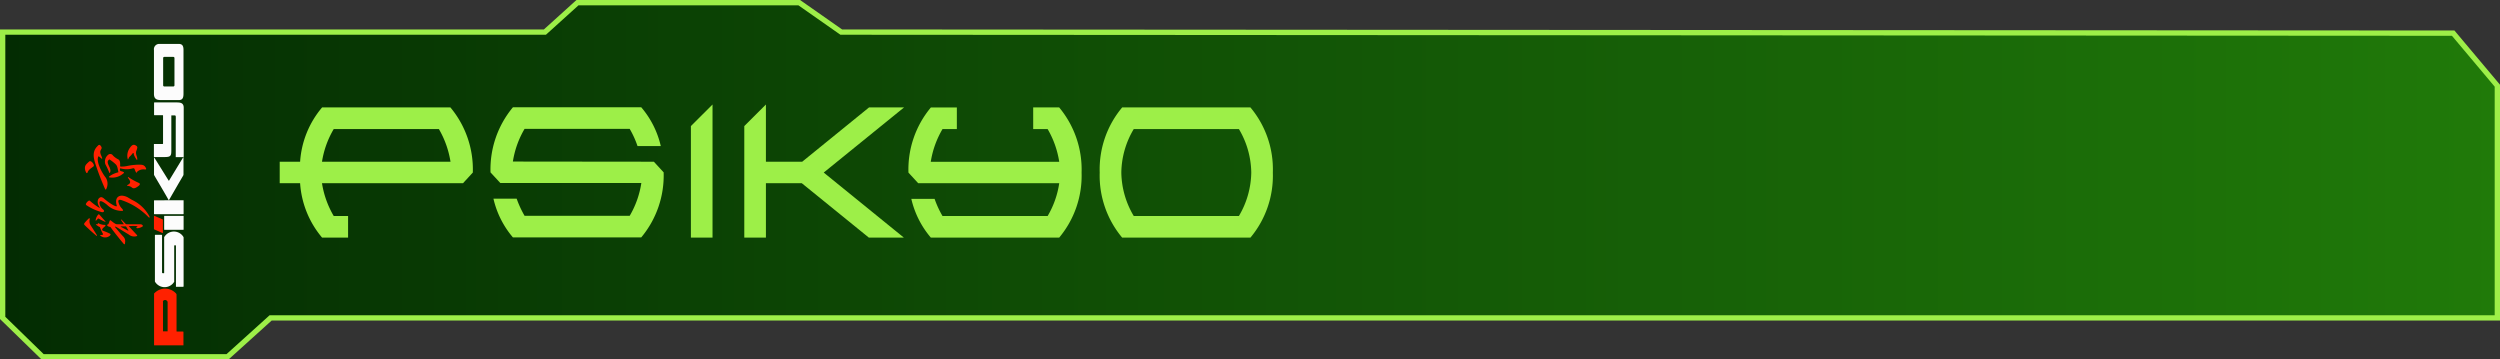 <svg xmlns="http://www.w3.org/2000/svg" xmlns:xlink="http://www.w3.org/1999/xlink" viewBox="0 0 470.58 67.66"><rect x="0" y="0" width="470.58" height="67.66" fill="#333333" stroke="none"/><defs><style>.bcaa2a76-4522-43fd-a9f8-b2f1e9d91647{stroke:#9def48;stroke-miterlimit:10;fill:url(#e0d65a72-9f5c-4bb1-b8ce-06c8d65be809);}.fc3b0ff9-dcd2-4c44-83a8-adb1eda5e758{fill:#9def48;}.a3c9b121-e297-44de-b410-5e244e995cf2{fill:none;stroke:#000;stroke-width:2px;}.a9c9b08e-c042-47b5-82f5-cabdb0e1ab94{fill:#ff2100;}.fe1a19a3-f9ad-4671-95da-6e0bc4673a4f{fill:#fcfcfc;}</style><linearGradient id="e0d65a72-9f5c-4bb1-b8ce-06c8d65be809" x1="0.5" y1="33.83" x2="470.08" y2="33.83" gradientUnits="userSpaceOnUse"><stop offset="0" stop-color="#032c02"/><stop offset="1" stop-color="#207a09"/></linearGradient></defs><g id="a7202316-72f1-422a-abc1-4fb4685c6530" data-name="texte"><polygon class="bcaa2a76-4522-43fd-a9f8-b2f1e9d91647" points="0.5 6.04 102.57 6.04 108.7 0.5 150.44 0.5 158.35 6.04 461.77 6.24 470.08 16.13 470.08 59.84 50.94 59.84 42.83 67.16 8.02 67.16 0.5 59.84 0.5 6.04"/><path class="fc3b0ff9-dcd2-4c44-83a8-adb1eda5e758" d="M87.15,34.49H60.61a17.49,17.49,0,0,0,2.21,6.17h2.7v4.07H60.63a17.66,17.66,0,0,1-4.14-10.24H52.65V30.44h3.84a17.6,17.6,0,0,1,4.14-10.22H84.78A18.19,18.19,0,0,1,89,32.48ZM60.61,30.44H84.8a17.67,17.67,0,0,0-2.19-6.15H62.82A17.33,17.33,0,0,0,60.61,30.44Z"/><path class="fc3b0ff9-dcd2-4c44-83a8-adb1eda5e758" d="M123.08,30.44l1.84,2a18.17,18.17,0,0,1-4.22,12.25H96.55a17.11,17.11,0,0,1-3.67-7.3h4.37a19.45,19.45,0,0,0,1.49,3.23h19.79a17.23,17.23,0,0,0,2.19-6.17H94.18l-1.85-2a18.25,18.25,0,0,1,4.22-12.26H120.7a17.13,17.13,0,0,1,3.68,7.3H120a17.47,17.47,0,0,0-1.47-3.23H98.74a17.3,17.3,0,0,0-2.2,6.15Z"/><path class="fc3b0ff9-dcd2-4c44-83a8-adb1eda5e758" d="M134.12,44.73h-4.07v-21l4.07-4.06Z"/><path class="fc3b0ff9-dcd2-4c44-83a8-adb1eda5e758" d="M144.17,34.49V44.73H140.1v-21l4.07-4.06V30.44H151l12.58-10.22h6.59L155.05,32.48l15.09,12.25h-6.59L150.93,34.49Z"/><path class="fc3b0ff9-dcd2-4c44-83a8-adb1eda5e758" d="M172.84,34.49l-1.84-2a18.2,18.2,0,0,1,4.22-12.26h4.89v4.07h-2.7a17.33,17.33,0,0,0-2.21,6.15h24.18a17.44,17.44,0,0,0-2.18-6.15h-2.72V20.22h4.89a18.25,18.25,0,0,1,4.22,12.26,18.17,18.17,0,0,1-4.22,12.25H175.22a17.13,17.13,0,0,1-3.68-7.3h4.38a18,18,0,0,0,1.49,3.23H197.2a17,17,0,0,0,2.18-6.17Z"/><path class="fc3b0ff9-dcd2-4c44-83a8-adb1eda5e758" d="M235.37,44.73H211.23A18.18,18.18,0,0,1,207,32.48a18.15,18.15,0,0,1,4.23-12.26h24.14a18.14,18.14,0,0,1,4.22,12.26A18.17,18.17,0,0,1,235.37,44.73Zm-2.17-4.07a16.46,16.46,0,0,0,2.33-8.18,16.41,16.41,0,0,0-2.33-8.19H213.41a16.33,16.33,0,0,0-2.34,8.19,16.37,16.37,0,0,0,2.34,8.18Z"/></g><g id="be7eed1b-8e83-4f5a-947a-726f0ba64042" data-name="psikyo"><path class="a3c9b121-e297-44de-b410-5e244e995cf2" d="M31.75,37.7h.07"/><path class="a9c9b08e-c042-47b5-82f5-cabdb0e1ab94" d="M15.9,42a6.65,6.65,0,0,1,.84-.9c.15,0,.2,0,.16.16a1.38,1.38,0,0,0,.17,1.16c.39.6.78,1.22,1.16,1.83.06.09,0,.23-.11.11-.73-.62-1.46-1.27-2.2-2A.26.26,0,0,1,15.9,42Z"/><path class="a9c9b08e-c042-47b5-82f5-cabdb0e1ab94" d="M16.28,32.56A1.62,1.62,0,0,1,16,31.43c.07-.43.43-.69.75-1s.79.25.9.57a.31.31,0,0,1-.12.38c-.39.28-.94.63-1.06,1.11a.11.11,0,0,1-.14.08A.05.05,0,0,1,16.28,32.56Z"/><path class="a9c9b08e-c042-47b5-82f5-cabdb0e1ab94" d="M21.94,38.83a.07.07,0,0,0,.06-.07h0c-.55-1.66.51-2.37,2-1.64l.86.51a7.23,7.23,0,0,1,3.27,3.1c.1.24,0,.32-.2.12a12.71,12.71,0,0,0-5-3.16,1,1,0,0,0-.39-.08.26.26,0,0,0-.26.34,2.49,2.49,0,0,0,.66,1.29,1,1,0,0,1,.19.26c.06.12,0,.18-.11.2a4.08,4.08,0,0,1-2.91-1.18c-.28-.23-1.57-1.25-1.36-.15a1.65,1.65,0,0,0,.59,1,.87.87,0,0,1,.22.24c.1.25-.15.36-.36.33a9.36,9.36,0,0,1-2.89-1.29.24.24,0,0,1-.09-.37,1.37,1.37,0,0,1,.45-.48.23.23,0,0,1,.26,0,11.4,11.4,0,0,0,1.75,1.31.08.08,0,0,0,.08,0,.09.09,0,0,0,0-.1c-.39-.46-.62-1.47.07-1.84.26-.14.47,0,.7.16C19.93,37.7,21.41,38.85,21.94,38.83Z"/><path class="a9c9b08e-c042-47b5-82f5-cabdb0e1ab94" d="M18.66,29.47a.11.11,0,0,0-.16,0l0,0c-.46,1,.78,3.21,1.43,4a2.17,2.17,0,0,1,.12,2,.61.61,0,0,1-.1.18.1.1,0,0,1-.14,0s0,0,0,0a50.39,50.39,0,0,1-1.83-4.74c-.38-1.17-.64-2.35.31-3.34.23-.24.39-.47.67-.12.43.54-.09.67-.09,1.15a1.65,1.65,0,0,0,.15.61c.08.19.27.62.2.66a.08.08,0,0,1-.09,0Z"/><path class="a9c9b08e-c042-47b5-82f5-cabdb0e1ab94" d="M18,41.49a1.93,1.93,0,0,1,.5-1.11.14.14,0,0,1,.19,0l1.11,1.25c.12.13.1.17-.07.1a9.64,9.64,0,0,1-1.11-.56.16.16,0,0,0-.2,0s-.33.41-.39.37S18,41.52,18,41.49Z"/><path class="a9c9b08e-c042-47b5-82f5-cabdb0e1ab94" d="M18.76,42.72c-.08,0-.78-.42-.69-.52l.08,0h.24s.06,0,.06-.06a0,0,0,0,0,0,0c-.12-.27,0-.18.12-.1a2.4,2.4,0,0,0,1.13.29c.17,0,.2.12.09.25s-.94.65-.35.87.83.33,1.15.48.25.27.07.45a1.37,1.37,0,0,1-1.65.07c-.5-.35.27-.1.38-.33a.08.08,0,0,0,0-.08,7.23,7.23,0,0,1-.55-1.21A.13.13,0,0,0,18.76,42.72Z"/><path class="a9c9b08e-c042-47b5-82f5-cabdb0e1ab94" d="M22.29,32.39c-.13-.48-.14-1.11-.51-1.46a8.36,8.36,0,0,0-1.14-.9.06.06,0,0,0-.08,0c-.88.58.59,1.63.14,2.46-.06.12-.11.11-.13,0a15.65,15.65,0,0,0-.74-1.58,1.63,1.63,0,0,1,.62-1.84.59.59,0,0,1,.81.2,3.75,3.75,0,0,0,1,.73c.42.21.36.87.35,1.27a.08.08,0,0,0,.07.08,4.74,4.74,0,0,0,1.13-.08A11.66,11.66,0,0,1,25.93,31c.77,0,1.22-.05,1.55.66.09.19,0,.27-.22.24a1.77,1.77,0,0,0-1.39.38s0,0-.06.07a.91.91,0,0,1-.11.16s-.05,0-.06,0h0a2.88,2.88,0,0,1-.28-.62.27.27,0,0,0-.37-.2,4.09,4.09,0,0,1-2.3,0,0,0,0,0,0-.06,0c-.24.6.23.49.54.65s.15.24-.08.41a3.13,3.13,0,0,1-2.43.65c-.2,0-.2-.13,0-.26a4.69,4.69,0,0,1,1.62-.71s0,0,0,0Z"/><path class="a9c9b08e-c042-47b5-82f5-cabdb0e1ab94" d="M25.83,42.57a7.3,7.3,0,0,0-1.52,0c-.08,0-.09,0,0,.09l1.45,1.56c.11.11.09.19-.07.24a1.59,1.59,0,0,1-1.43-.3L22,42.78a.76.76,0,0,0-.26-.11c-.13,0-.15,0-.05.12.52.6,1,1.2,1.56,1.79a1.21,1.21,0,0,1,.29,1.06c0,.15,0,.55-.3.21-.84-1-1.64-2-2.41-3.06a.2.2,0,0,0-.16-.09.7.7,0,0,1-.46-.23c-.09-.12-.05-.19.11-.23s.26-.59.36-.74a.12.12,0,0,1,.17,0h0c.33.23.84.74,1.24.72h1.13c.08,0,.1,0,.05-.09-.17-.23-.32-.46-.46-.69s.06-.1.1-.06c.25.25.48.48.69.71a.4.4,0,0,0,.32.13q1.32,0,2.49,0a.52.52,0,0,1,.42.17c.09.1.07.18,0,.25a2.26,2.26,0,0,1-.9.32c-.22,0-.4-.08-.14-.27A.06.06,0,0,0,25.83,42.57Zm-3,.17,1.19.63c.15.09.18.05.09-.11l-.34-.56a.16.16,0,0,0-.17-.08l-.74,0C22.69,42.65,22.68,42.68,22.79,42.74Z"/><path class="a9c9b08e-c042-47b5-82f5-cabdb0e1ab94" d="M25.15,28.83a.13.13,0,0,0-.15,0l0,0a4.82,4.82,0,0,1-.68.74c-.07.07-.23.66-.29.32a2.52,2.52,0,0,1,.42-2.06c.35-.49.66-.8,1.24-.36a.36.36,0,0,1,.15.36,3,3,0,0,1-.19.6c-.19.68.25,1.05.18,1.6,0,.11-.06.12-.12,0a4,4,0,0,1-.45-.77C25.17,29.12,25.2,28.94,25.15,28.83Z"/><path class="a9c9b08e-c042-47b5-82f5-cabdb0e1ab94" d="M24.14,35c-.27,0-.28-.11-.05-.23.71-.35.34-.86,0-1.3,0-.05-.06-.21.07-.13a13.44,13.44,0,0,0,1.9,1.06c.62.24,0,.62-.22.77s-.64.43-1,.14A1.34,1.34,0,0,0,24.14,35Z"/><path class="a9c9b08e-c042-47b5-82f5-cabdb0e1ab94" d="M34.53,65H29l0-9.66a.12.12,0,0,1,0-.08,2.78,2.78,0,0,1,4.15,0,.35.35,0,0,1,.08.22v6.87a.07.07,0,0,0,.07.06h1.14a.09.09,0,0,1,.09.09h0Zm-3.85-8.18v5.5a0,0,0,0,0,0,.05h.82a0,0,0,0,0,.05,0V56.85a.24.24,0,0,0-.07-.16.48.48,0,0,0-.81,0A.14.14,0,0,0,30.68,56.79Z"/><path class="fe1a19a3-f9ad-4671-95da-6e0bc4673a4f" d="M30.57,51.43h.27a.06.06,0,0,0,.06-.06V44.72a.24.24,0,0,1,.07-.18,2.1,2.1,0,0,1,3.52,0,.33.33,0,0,1,.07.21v9.13a.1.1,0,0,1-.09.1h0l-1.35,0a0,0,0,0,1,0,0h0v-7.7a.08.08,0,0,0,0-.07.47.47,0,0,0-.33,0,.07.07,0,0,0,0,.07v6.68a.11.11,0,0,1,0,.08,2.11,2.11,0,0,1-3.56.07.3.3,0,0,1-.07-.19V44.28a.08.08,0,0,1,.08-.08H30.4a.11.11,0,0,1,.1.1l0,7a.1.1,0,0,0,.09.1Z"/><path class="a9c9b08e-c042-47b5-82f5-cabdb0e1ab94" d="M29.31,40.73l1.35.59a.05.05,0,0,1,0,0v2.5a.06.06,0,0,1-.06.05h0l-1.55-.68a.12.12,0,0,1-.07-.11V40.87c0-.09,0-.33.12-.23Z"/><path class="fe1a19a3-f9ad-4671-95da-6e0bc4673a4f" d="M31.75,37.7H34.5a.05.05,0,0,1,.06.06h0v2.47a.09.09,0,0,1-.08.09H29.05a.07.07,0,0,1-.06-.07h0V37.77a.06.06,0,0,1,.06-.06Z"/><path class="fe1a19a3-f9ad-4671-95da-6e0bc4673a4f" d="M31.82,37.7h-.07c0-.11-2.43-4.19-2.71-4.69a.26.26,0,0,1-.05-.17V29.78c0-.17,0-.18.13,0L31.75,34a.06.06,0,0,0,.07,0l0,0,2.62-4.32c.07-.1.1-.09.1,0V32.8a.5.5,0,0,1-.07.27q-1.29,2.2-2.59,4.47C31.86,37.59,31.81,37.61,31.82,37.7Z"/><path class="fe1a19a3-f9ad-4671-95da-6e0bc4673a4f" d="M32.25,21.74v6.38c0,1.1,0,1.44-1.21,1.44h-2a.08.08,0,0,1-.07-.08h0V27.16a.06.06,0,0,1,.06-.06h1.58a.08.08,0,0,0,.08-.08h0V21.75a.06.06,0,0,0-.06-.06H29.08A.09.09,0,0,1,29,21.6h0V19.36a.08.08,0,0,1,.08-.08h4.15c.77,0,1.35.1,1.35,1,0,3,0,6.05,0,9.17a.13.13,0,0,1-.13.13H33.08a.06.06,0,0,1,0-.06c0-2.33,0-4.64,0-6.91a5.37,5.37,0,0,0,0-.7.19.19,0,0,0-.21-.19H32.3A.06.06,0,0,0,32.25,21.74Z"/><path class="fe1a19a3-f9ad-4671-95da-6e0bc4673a4f" d="M30.06,8.27h3.61c.7,0,.87.46.87,1.11q0,4.06,0,8.13c0,.55,0,1.26-.74,1.32-.33,0-1.25,0-2.75,0-1,0-2.06.2-2.07-1.13,0-2.76,0-5.52,0-8.28A1,1,0,0,1,30.06,8.27Zm.87,2.44a.21.21,0,0,0-.22.21v5.14a.22.22,0,0,0,.22.22h1.69a.22.22,0,0,0,.22-.22V10.92a.21.21,0,0,0-.22-.21Z"/><rect class="fe1a19a3-f9ad-4671-95da-6e0bc4673a4f" x="30.9" y="40.63" width="3.66" height="2.62" rx="0.05"/></g></svg>